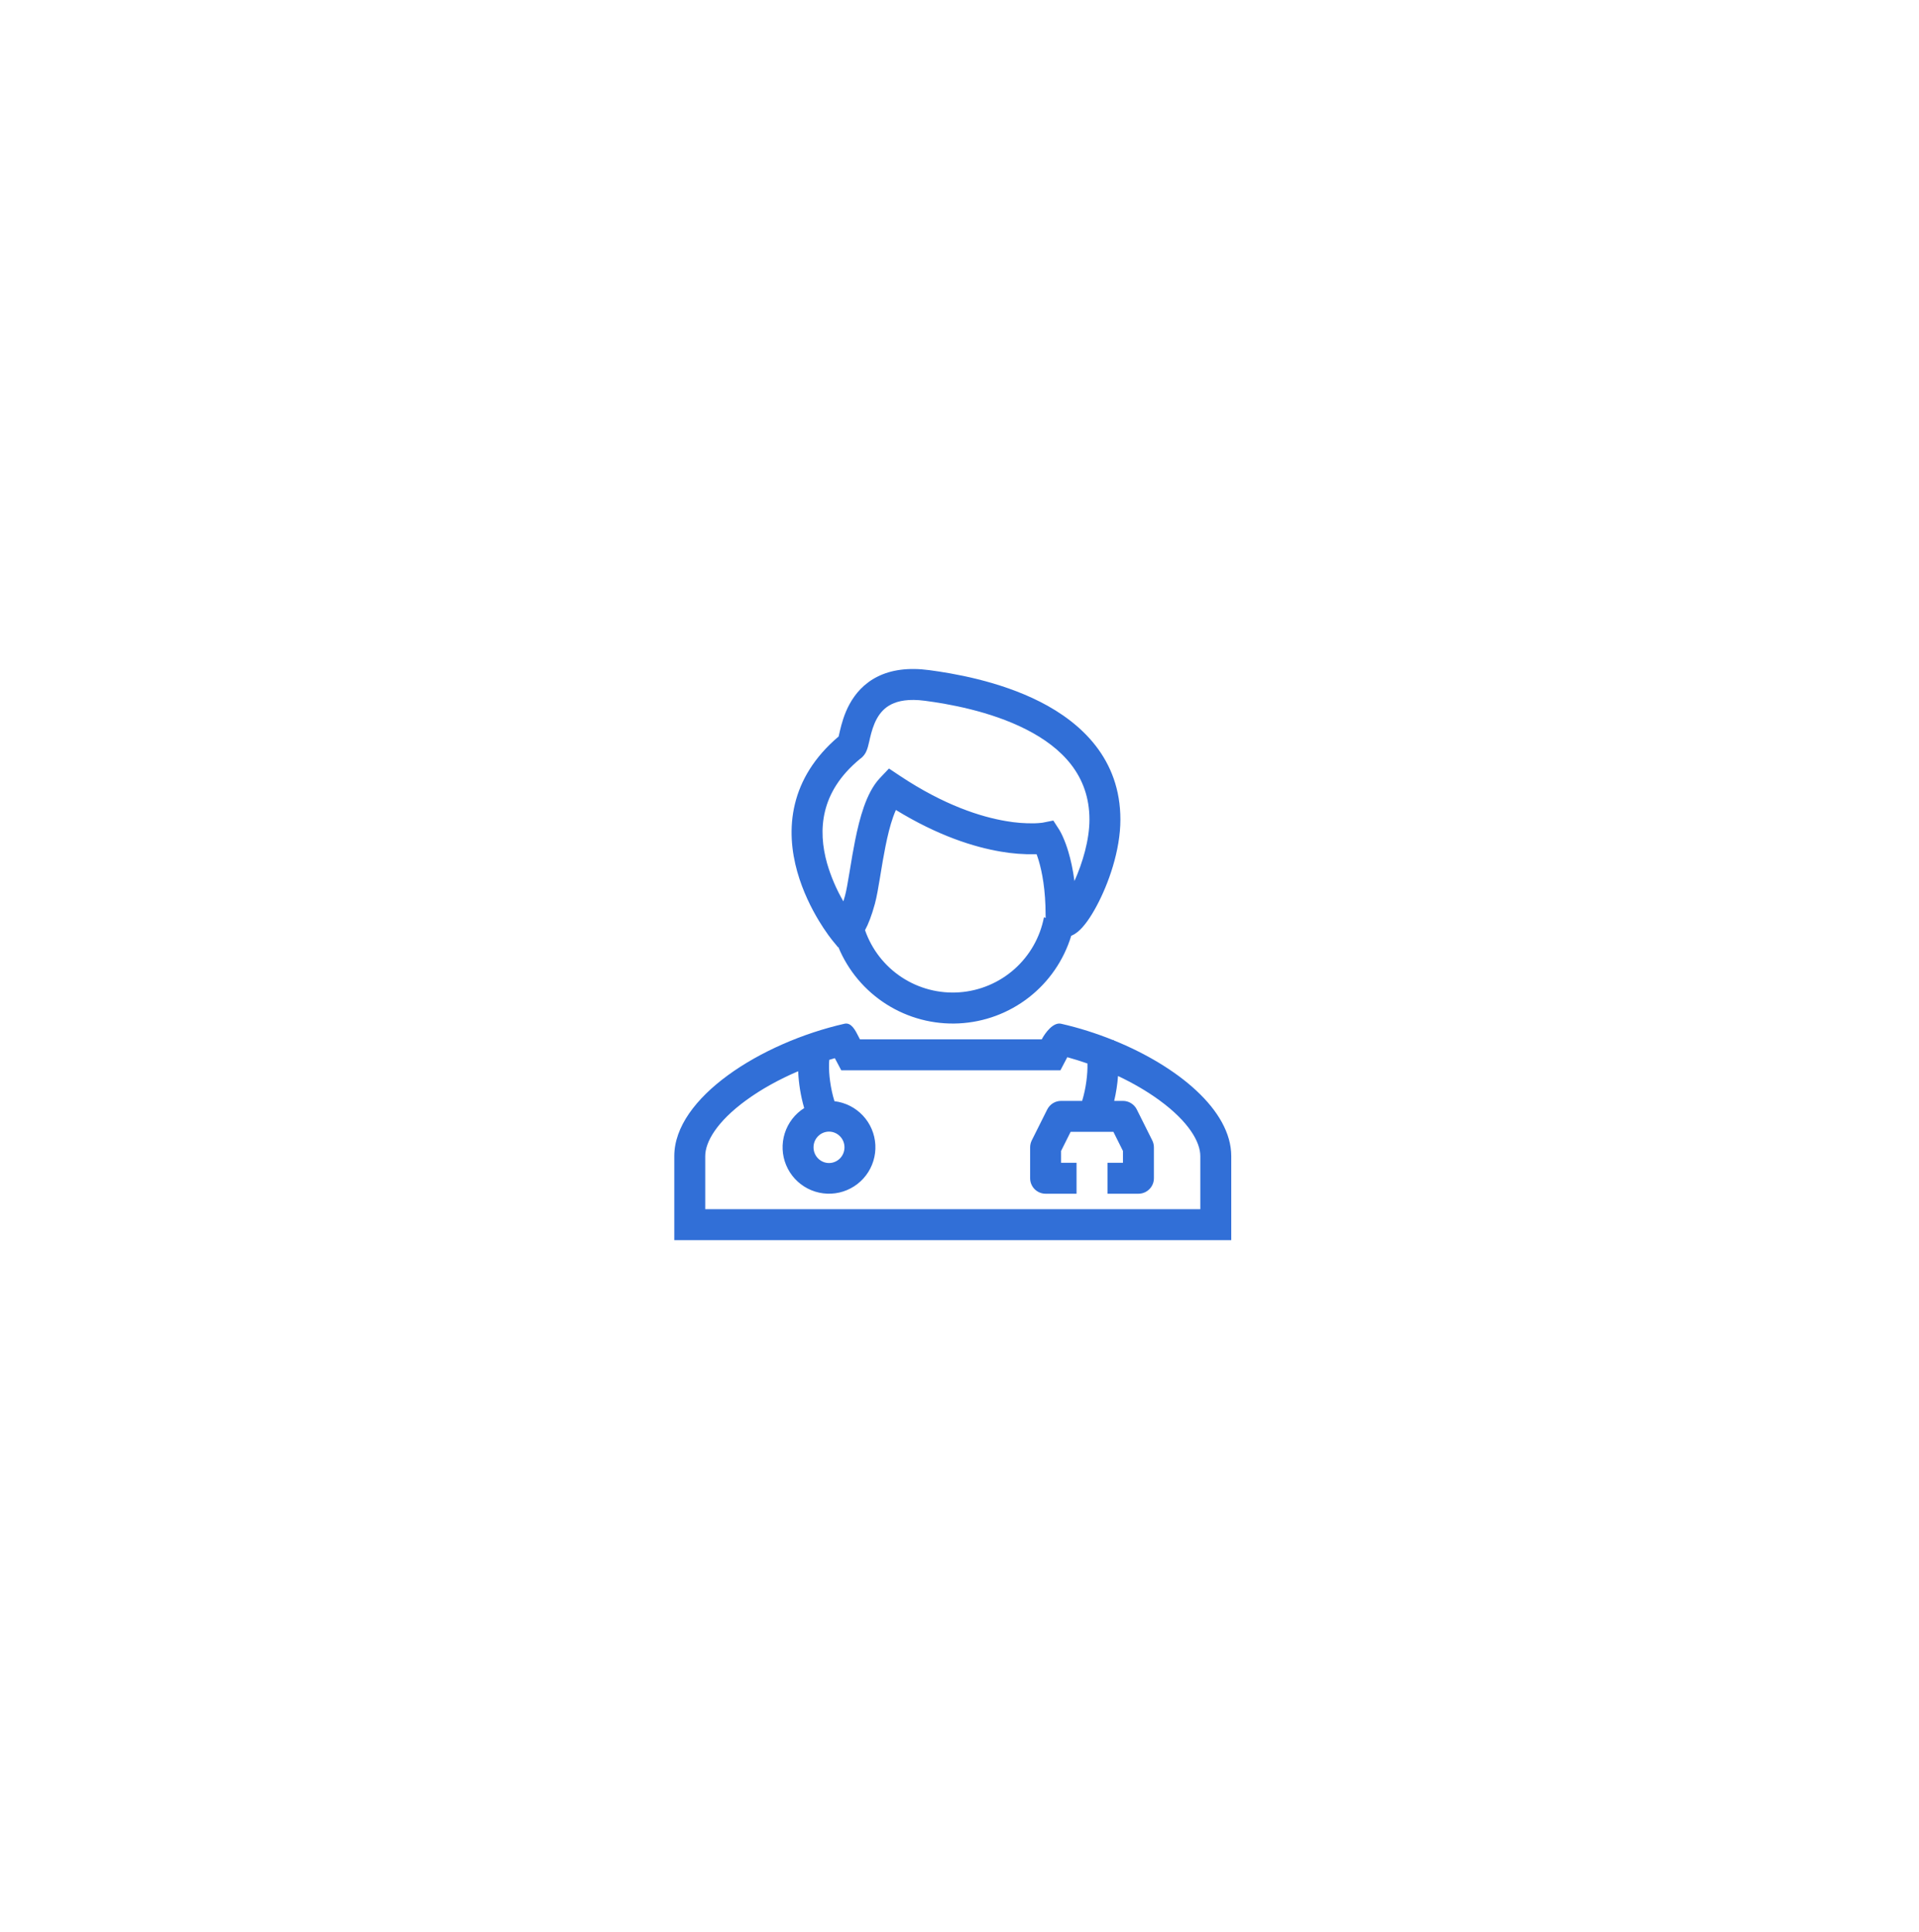 <svg width="147" height="148" viewBox="0 0 147 148" fill="none" xmlns="http://www.w3.org/2000/svg">
<g filter="url(#filter0_d_203_3)">
<path d="M60.036 23.809C71.949 20.617 77.906 19.021 83.684 19.726C86.474 20.067 89.202 20.798 91.789 21.898C97.145 24.176 101.506 28.536 110.227 37.258C118.948 45.979 123.309 50.339 125.587 55.696C126.687 58.282 127.418 61.011 127.758 63.8C128.464 69.578 126.868 75.535 123.676 87.448C120.483 99.362 118.887 105.319 115.387 109.97C113.697 112.215 111.7 114.213 109.455 115.903C104.803 119.403 98.847 120.999 86.933 124.191C75.02 127.383 69.063 128.979 63.285 128.274C60.495 127.933 57.767 127.202 55.181 126.102C49.824 123.824 45.464 119.463 36.742 110.742C28.021 102.021 23.661 97.66 21.383 92.304C20.283 89.717 19.552 86.989 19.211 84.199C18.505 78.421 20.102 72.465 23.294 60.551C26.486 48.638 28.082 42.681 31.582 38.03C33.272 35.784 35.269 33.787 37.515 32.097C42.166 28.597 48.123 27.001 60.036 23.809Z" fill="white"/>
<path d="M60.23 24.533C72.204 21.325 77.994 19.787 83.593 20.471C86.313 20.803 88.973 21.515 91.495 22.588C96.686 24.795 100.931 29.022 109.697 37.788C118.462 46.553 122.689 50.798 124.897 55.989C125.969 58.511 126.682 61.171 127.014 63.891C127.698 69.491 126.16 75.281 122.951 87.254C119.743 99.228 118.18 105.011 114.788 109.519C113.14 111.708 111.193 113.656 109.004 115.303C104.496 118.695 98.713 120.258 86.739 123.466C74.765 126.675 68.975 128.213 63.376 127.529C60.656 127.197 57.996 126.484 55.474 125.412C50.283 123.204 46.038 118.977 37.273 110.212C28.507 101.446 24.28 97.201 22.073 92.01C21 89.488 20.288 86.829 19.955 84.108C19.272 78.509 20.81 72.719 24.018 60.745C27.227 48.772 28.79 42.988 32.181 38.481C33.829 36.291 35.776 34.344 37.966 32.696C42.473 29.305 48.256 27.742 60.23 24.533Z" stroke="white" stroke-width="1.5"/>
</g>
<path fill-rule="evenodd" clip-rule="evenodd" d="M64.273 56.278L64.338 55.994C64.462 55.465 64.666 54.688 65.087 53.922C65.516 53.142 66.181 52.352 67.224 51.831C68.263 51.313 69.566 51.12 71.176 51.334C72.954 51.571 76.525 52.158 79.68 53.763C82.852 55.377 85.825 58.154 85.825 62.779C85.825 65.168 84.9 67.731 84.004 69.402C83.574 70.206 83.063 70.974 82.551 71.388C82.434 71.482 82.267 71.601 82.059 71.684C81.49 73.553 80.358 75.202 78.817 76.403C77.275 77.605 75.401 78.301 73.449 78.397C71.497 78.493 69.563 77.983 67.912 76.938C66.26 75.893 64.972 74.364 64.223 72.558L64.194 72.563L63.774 72.052L64.689 71.299L63.774 72.052L63.772 72.05L63.77 72.048L63.764 72.039L63.744 72.016C63.643 71.889 63.545 71.76 63.451 71.628C63.195 71.273 62.954 70.908 62.728 70.533C62.171 69.611 61.499 68.298 61.069 66.765C60.64 65.233 60.443 63.436 60.894 61.583C61.332 59.779 62.367 58.004 64.241 56.418L64.273 56.278ZM66.264 71.256C66.778 72.734 67.765 74.002 69.072 74.862C70.379 75.722 71.934 76.128 73.495 76.015C75.055 75.903 76.536 75.279 77.706 74.24C78.877 73.201 79.672 71.805 79.969 70.269L80.103 70.314C80.098 70.247 80.096 70.18 80.096 70.112C80.096 68.151 79.823 66.782 79.569 65.929C79.52 65.763 79.465 65.598 79.405 65.436L79.356 65.438H79.309C78.422 65.457 77.536 65.39 76.663 65.237C74.628 64.893 71.873 64.035 68.628 62.047C68.557 62.206 68.486 62.385 68.415 62.584C68.182 63.242 67.992 64.023 67.827 64.848C67.681 65.574 67.561 66.306 67.448 66.991L67.404 67.261C67.282 67.996 67.16 68.717 67.017 69.24C66.769 70.148 66.515 70.793 66.264 71.255V71.256ZM64.604 69.048C64.069 68.129 63.649 67.148 63.353 66.127C62.998 64.863 62.868 63.496 63.198 62.143C63.518 60.828 64.291 59.445 65.883 58.134C66.17 57.94 66.3 57.679 66.336 57.609V57.608C66.398 57.48 66.448 57.346 66.485 57.208C66.523 57.073 66.565 56.888 66.604 56.722L66.645 56.536C66.758 56.059 66.904 55.538 67.164 55.063C67.418 54.603 67.765 54.21 68.282 53.953C68.801 53.693 69.605 53.515 70.863 53.684C72.585 53.912 75.824 54.461 78.605 55.876C81.366 57.281 83.454 59.407 83.454 62.779C83.454 64.331 82.933 66.097 82.305 67.49C82.186 66.582 82.016 65.84 81.84 65.252C81.718 64.832 81.565 64.421 81.384 64.023C81.315 63.875 81.24 63.731 81.159 63.59L81.138 63.558L81.131 63.547L81.128 63.541L81.125 63.537L80.13 64.177L81.125 63.537L80.687 62.857L79.902 63.014L79.886 63.018L79.771 63.033C79.594 63.053 79.417 63.065 79.24 63.069C78.509 63.083 77.779 63.026 77.059 62.898C75.147 62.576 72.339 61.698 68.927 59.426L68.097 58.872L67.411 59.595C66.846 60.19 66.462 61.002 66.181 61.792C65.894 62.604 65.677 63.511 65.503 64.381C65.358 65.121 65.227 65.864 65.109 66.609L65.064 66.874C64.937 67.646 64.834 68.235 64.73 68.617C64.691 68.761 64.649 68.905 64.604 69.048ZM81.055 69.548L81.06 69.546L81.055 69.548ZM81.06 69.546L81.055 69.548L81.059 69.546H81.06Z" fill="#316FD7"/>
<path fill-rule="evenodd" clip-rule="evenodd" d="M65.772 79.421C65.521 78.921 65.211 78.304 64.689 78.423C58.284 79.881 51.652 84.09 51.652 88.565V95H94.317V88.565C94.317 85.04 90.203 81.68 85.326 79.7L85.32 79.688C85.314 79.677 85.309 79.666 85.303 79.656L85.264 79.675C83.969 79.153 82.62 78.727 81.281 78.423C80.685 78.287 80.068 79.107 79.799 79.62H65.874C65.841 79.559 65.807 79.49 65.772 79.421ZM81.758 80.986C82.276 81.129 82.792 81.29 83.3 81.468C83.314 81.873 83.284 82.352 83.217 82.84C83.15 83.346 83.042 83.845 82.895 84.334H81.281C81.061 84.334 80.845 84.395 80.658 84.511C80.471 84.627 80.32 84.792 80.221 84.989L79.036 87.359C78.954 87.524 78.911 87.705 78.91 87.889V90.259C78.91 90.574 79.035 90.875 79.257 91.097C79.48 91.32 79.781 91.445 80.096 91.445H82.466V89.074H81.281V88.169L82.013 86.704H85.289L86.021 88.169V89.074H84.836V91.445H87.207C87.521 91.445 87.822 91.32 88.044 91.097C88.267 90.875 88.392 90.574 88.392 90.259V87.889C88.391 87.705 88.348 87.524 88.266 87.359L87.081 84.989C86.983 84.792 86.831 84.627 86.644 84.511C86.457 84.395 86.241 84.334 86.021 84.334H85.35C85.497 83.706 85.595 83.069 85.644 82.427C86.8 82.973 87.874 83.6 88.804 84.278C91.082 85.939 91.947 87.494 91.947 88.565V92.63H54.022V88.565C54.022 87.494 54.887 85.939 57.165 84.278C58.31 83.442 59.677 82.686 61.141 82.061C61.182 83.005 61.334 83.941 61.593 84.85L61.602 84.883C60.894 85.332 60.367 86.016 60.114 86.815C59.861 87.615 59.898 88.478 60.22 89.252C60.541 90.026 61.126 90.662 61.871 91.047C62.616 91.432 63.473 91.541 64.29 91.356C65.108 91.17 65.834 90.701 66.339 90.033C66.845 89.364 67.098 88.538 67.054 87.701C67.01 86.863 66.671 86.069 66.098 85.457C65.524 84.845 64.753 84.456 63.921 84.357C63.769 83.862 63.658 83.354 63.589 82.84C63.523 82.381 63.495 81.917 63.507 81.453C63.51 81.364 63.516 81.275 63.525 81.187C63.667 81.143 63.809 81.1 63.951 81.06L64.443 81.992H81.23L81.758 80.987V80.986ZM63.503 89.093C64.141 89.093 64.689 88.572 64.689 87.89C64.689 87.21 64.141 86.687 63.503 86.687C62.866 86.687 62.318 87.209 62.318 87.89C62.318 88.57 62.866 89.093 63.503 89.093Z" fill="#316FD7"/>
<defs>
<filter id="filter0_d_203_3" x="12.02" y="10.686" width="134.022" height="134.023" filterUnits="userSpaceOnUse" color-interpolation-filters="sRGB">
<feFlood flood-opacity="0" result="BackgroundImageFix"/>
<feColorMatrix in="SourceAlpha" type="matrix" values="0 0 0 0 0 0 0 0 0 0 0 0 0 0 0 0 0 0 127 0" result="hardAlpha"/>
<feOffset dx="5.547" dy="3.698"/>
<feGaussianBlur stdDeviation="6.286"/>
<feComposite in2="hardAlpha" operator="out"/>
<feColorMatrix type="matrix" values="0 0 0 0 0.295 0 0 0 0 0.333 0 0 0 0 0.429 0 0 0 0.05 0"/>
<feBlend mode="normal" in2="BackgroundImageFix" result="effect1_dropShadow_203_3"/>
<feBlend mode="normal" in="SourceGraphic" in2="effect1_dropShadow_203_3" result="shape"/>
</filter>
</defs>
</svg>
